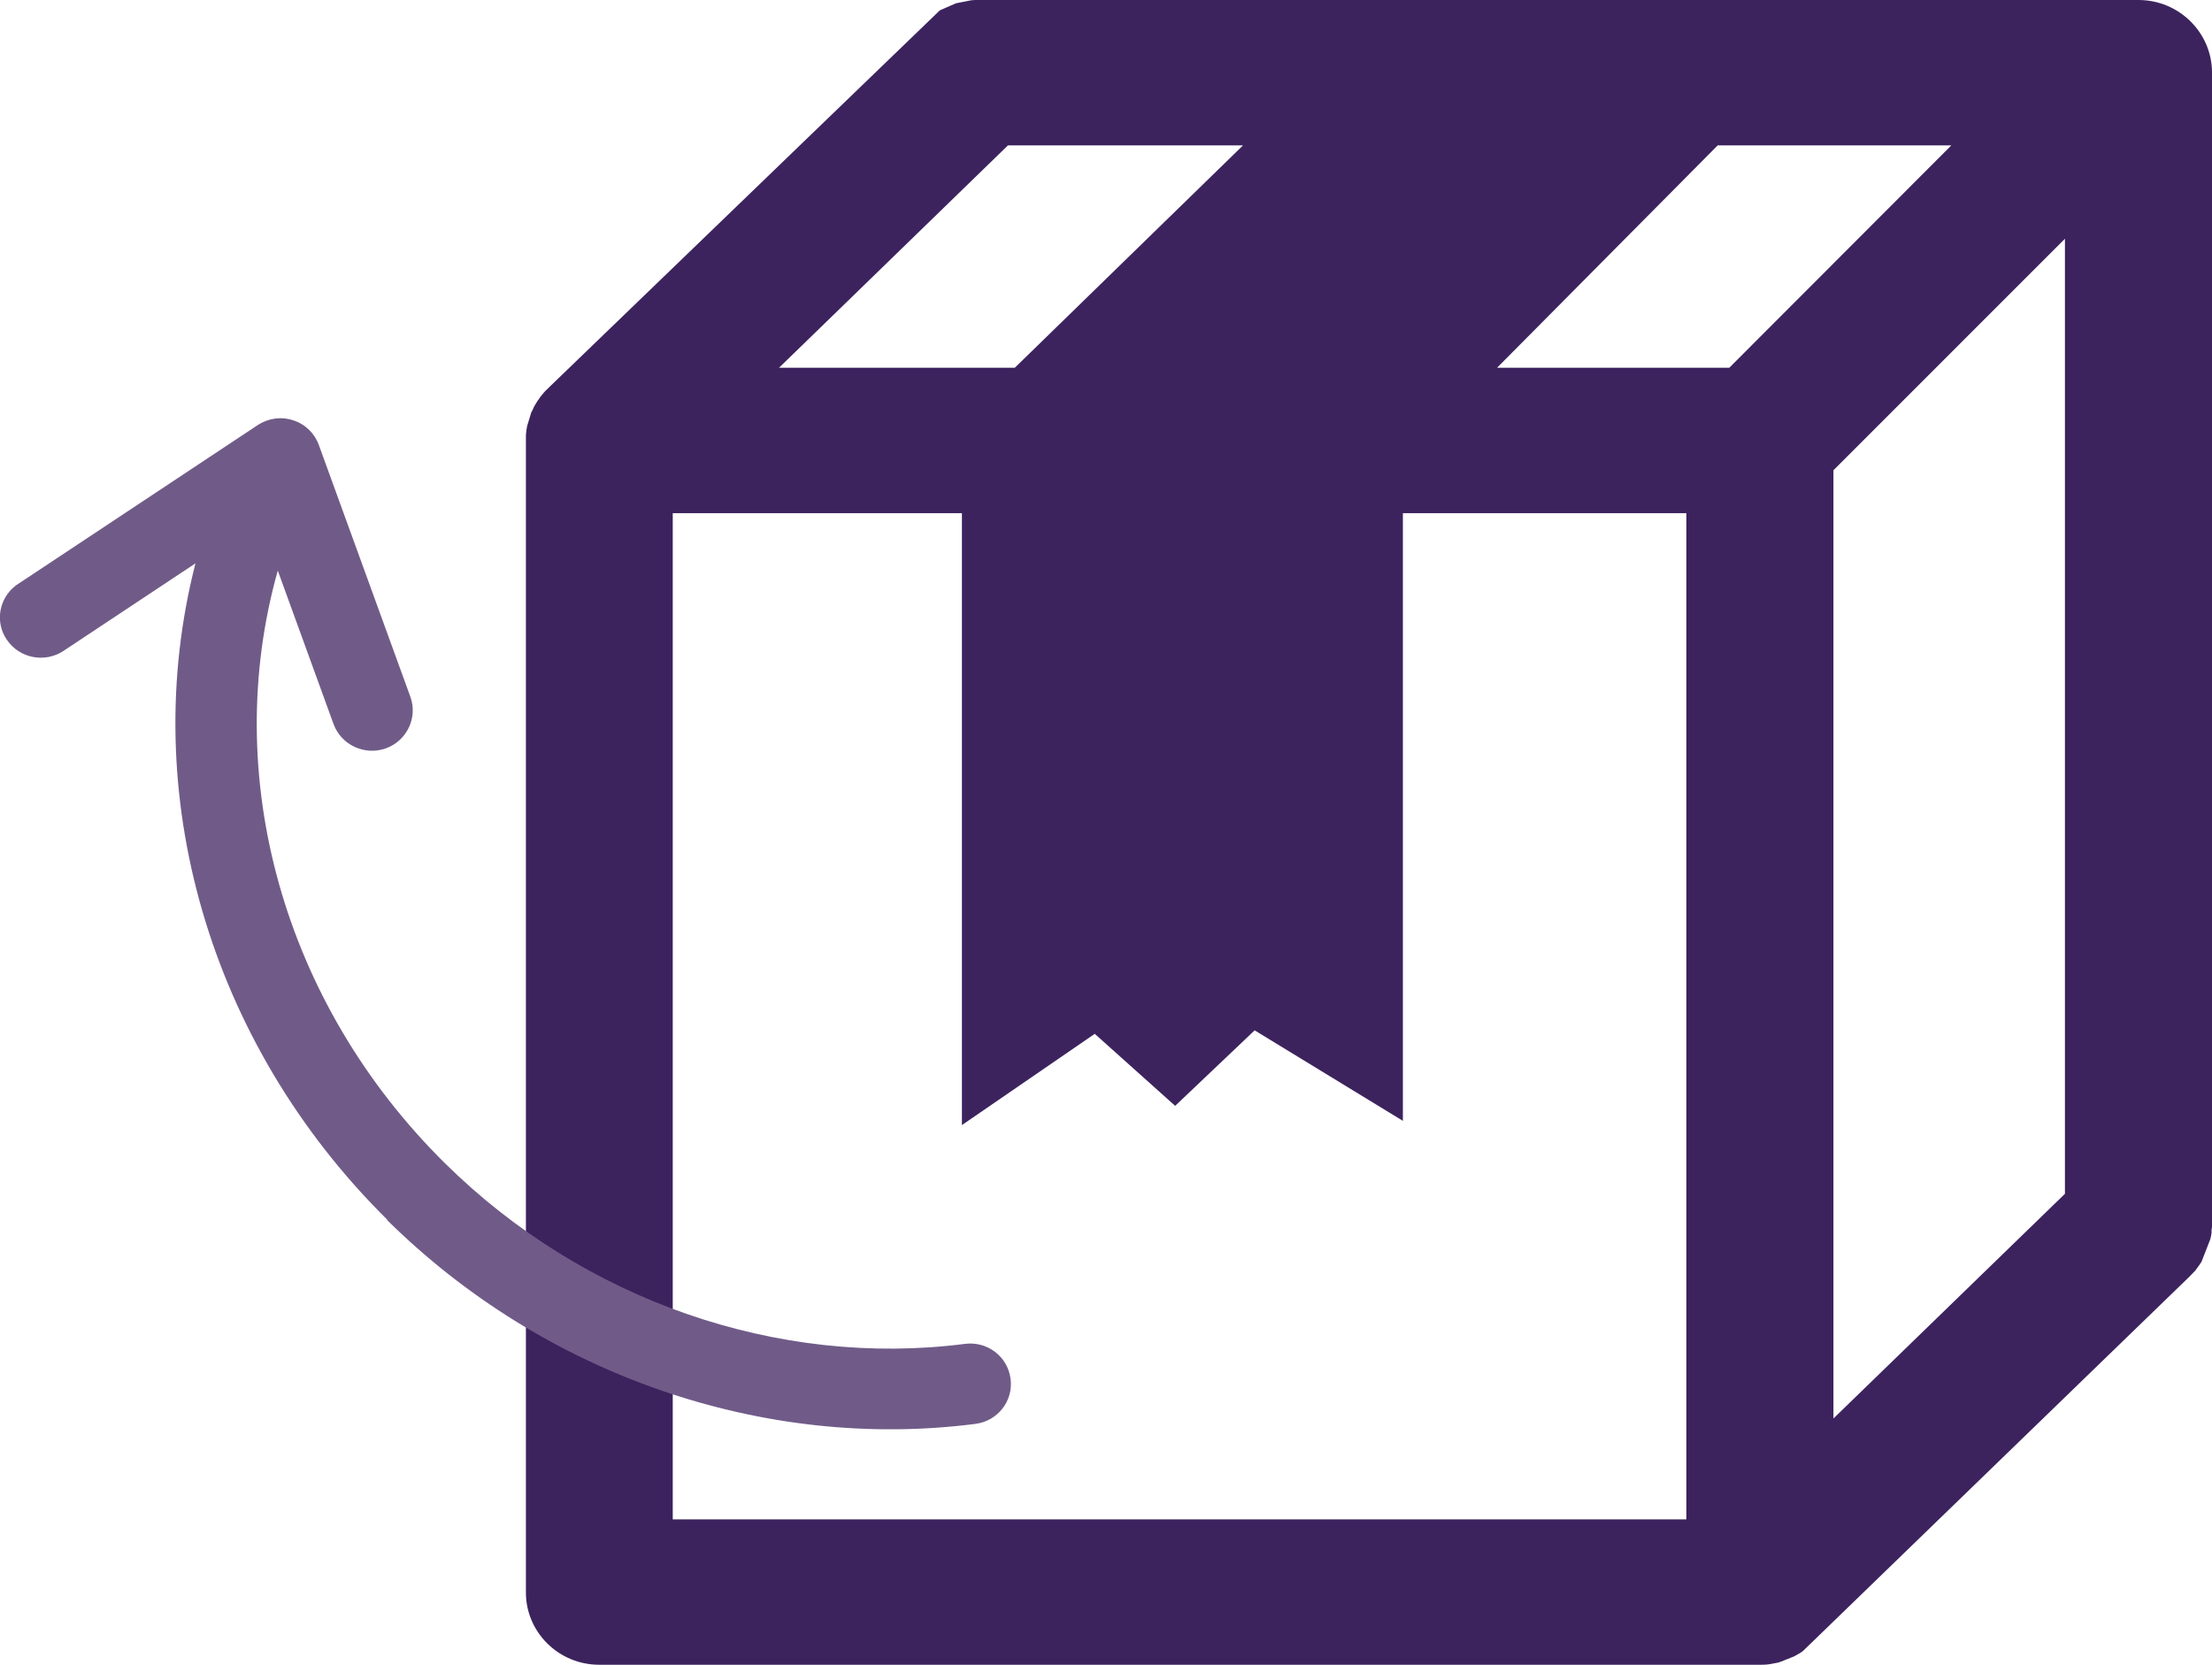 <svg width="93" height="70" viewBox="0 0 93 70" fill="none" xmlns="http://www.w3.org/2000/svg">
<g id="Layer_1" clip-path="url(#clip0_2421_2234)">
<path id="Vector" d="M89.909 0H41.011C40.951 0 40.881 0.01 40.841 0.01L40.193 0.138L39.515 0.434L23.099 16.272L22.969 16.4C22.969 16.4 22.909 16.46 22.899 16.469L22.799 16.588C22.74 16.657 22.68 16.736 22.66 16.775C22.62 16.825 22.58 16.884 22.54 16.953L22.47 17.071C22.47 17.071 22.421 17.16 22.401 17.219C22.381 17.258 22.361 17.308 22.341 17.327L22.161 17.919C22.141 18.008 22.131 18.097 22.111 18.284V66.943C22.101 68.629 23.488 70 25.193 70H73.992C74.092 70 74.201 70 74.291 69.99L74.441 69.97C74.501 69.96 74.55 69.951 74.59 69.941L74.75 69.911C74.75 69.911 74.86 69.882 74.87 69.872L75.438 69.645C75.438 69.645 75.548 69.586 75.558 69.576L75.697 69.497C75.697 69.497 75.787 69.438 75.807 69.418L92.013 53.718L92.293 53.432C92.353 53.353 92.402 53.284 92.472 53.185C92.512 53.136 92.542 53.077 92.562 53.047L92.931 52.101C92.961 51.992 92.971 51.894 92.981 51.834V51.706C93.001 51.637 93.001 51.558 93.001 51.479V3.057C93.001 1.371 91.615 0 89.909 0ZM62.942 15.463L72.217 6.114H82.04L72.705 15.463H62.942ZM28.285 21.578H40.442V47.308L46.027 43.471L49.408 46.499L52.749 43.324L58.982 47.13V21.578H70.9V63.886H28.285V21.578ZM52.26 6.114L42.666 15.463H32.753L42.377 6.114H52.26ZM86.817 10.039V50.197L77.084 59.645V19.773L86.817 10.039Z" fill="#3C235E"/>
<path id="Vector_2" d="M16.276 51.302C22.859 57.811 32.104 61.016 41.01 59.872C41.947 59.753 42.616 58.905 42.486 57.968C42.366 57.041 41.509 56.381 40.561 56.509C32.702 57.515 24.534 54.675 18.7 48.905C11.888 42.17 9.255 32.594 11.679 23.994L14.023 30.444C14.342 31.322 15.329 31.785 16.217 31.469C17.104 31.154 17.573 30.177 17.254 29.3L13.404 18.708C13.225 18.215 12.826 17.83 12.327 17.673C11.829 17.505 11.28 17.584 10.841 17.87L0.758 24.556C0.658 24.615 0.579 24.694 0.499 24.763C-0.07 25.325 -0.179 26.223 0.289 26.903C0.818 27.682 1.885 27.89 2.673 27.367L8.218 23.688C5.755 33.294 8.757 43.846 16.287 51.292L16.276 51.302Z" fill="#705B88"/>
</g>
<defs>
<clipPath id="clip0_2421_2234">
<rect width="93" height="70" fill="white"/>
</clipPath>
</defs>
</svg>
